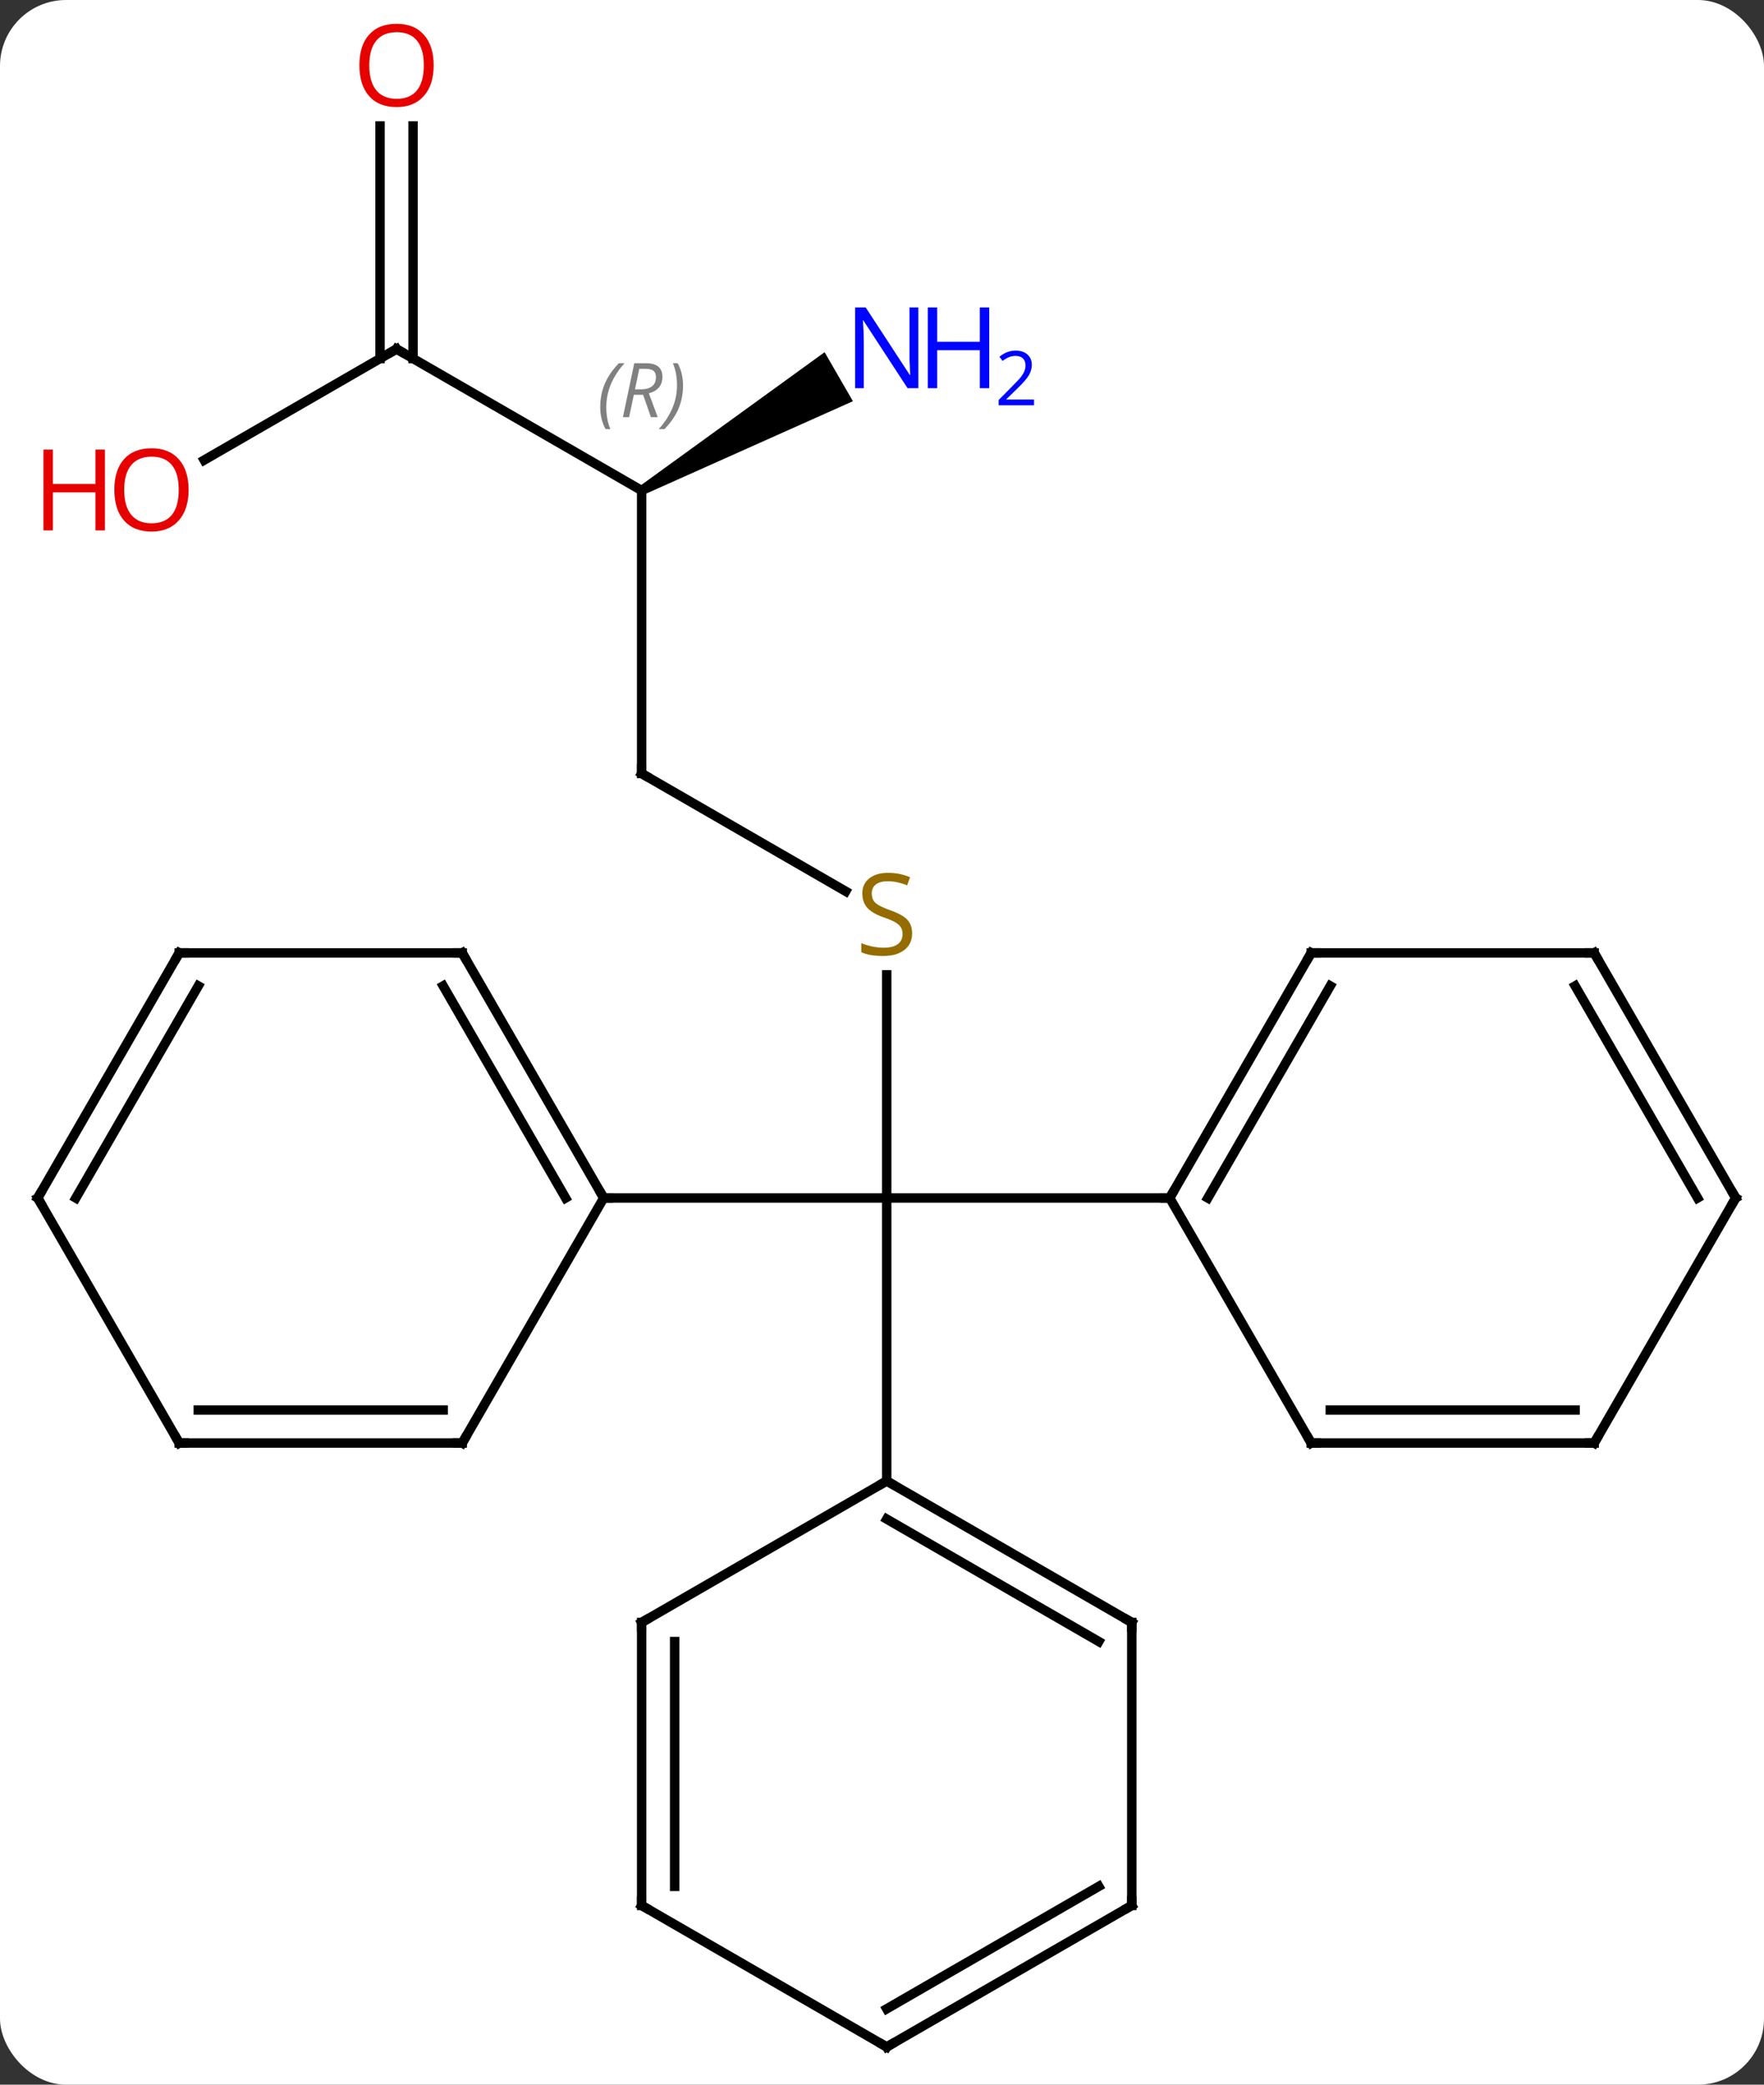 <svg width="187" viewBox="0 0 187 221" style="fill-opacity:1; color-rendering:auto; color-interpolation:auto; text-rendering:auto; stroke:black; stroke-linecap:square; stroke-miterlimit:10; shape-rendering:auto; stroke-opacity:1; fill:black; stroke-dasharray:none; font-weight:normal; stroke-width:1; font-family:'Open Sans'; font-style:normal; stroke-linejoin:miter; font-size:12; stroke-dashoffset:0; image-rendering:auto;" height="221" class="cas-substance-image" xmlns:xlink="http://www.w3.org/1999/xlink" xmlns="http://www.w3.org/2000/svg"><rect x="0" y="0" width="187" height="221" fill="#333333" stroke="none"/><svg class="cas-substance-single-component"><rect y="0" x="0" width="187" stroke="none" ry="7" rx="7" height="221" fill="white" class="cas-substance-group"/><svg y="0" x="0" width="187" viewBox="0 0 187 221" style="fill:black;" height="221" class="cas-substance-single-component-image"><svg><g><g transform="translate(94,112)" style="text-rendering:geometricPrecision; color-rendering:optimizeQuality; color-interpolation:linearRGB; stroke-linecap:butt; image-rendering:optimizeQuality;"><line y2="-8.656" y1="15" x2="0" x1="0" style="fill:none;"/><line y2="15" y1="15" x2="-30" x1="0" style="fill:none;"/><line y2="45" y1="15" x2="0" x1="0" style="fill:none;"/><line y2="15" y1="15" x2="30" x1="0" style="fill:none;"/><line y2="-30" y1="-17.511" x2="-25.98" x1="-4.349" style="fill:none;"/><line y2="-60" y1="-30" x2="-25.98" x1="-25.98" style="fill:none;"/><line y2="-75" y1="-60" x2="-51.963" x1="-25.98" style="fill:none;"/><path style="stroke:none;" d="M-25.73 -59.567 L-26.23 -60.433 L-6.584 -74.663 L-3.584 -69.467 Z"/><line y2="-63.226" y1="-75" x2="-72.356" x1="-51.963" style="fill:none;"/><line y2="-98.648" y1="-73.99" x2="-50.213" x1="-50.213" style="fill:none;"/><line y2="-98.648" y1="-73.99" x2="-53.713" x1="-53.713" style="fill:none;"/><line y2="-10.98" y1="15" x2="-45" x1="-30" style="fill:none;"/><line y2="-7.48" y1="15" x2="-47.021" x1="-34.041" style="fill:none;"/><line y2="40.98" y1="15" x2="-45" x1="-30" style="fill:none;"/><line y2="-10.98" y1="-10.98" x2="-75" x1="-45" style="fill:none;"/><line y2="40.98" y1="40.98" x2="-75" x1="-45" style="fill:none;"/><line y2="37.48" y1="37.48" x2="-72.979" x1="-47.021" style="fill:none;"/><line y2="15" y1="-10.98" x2="-90" x1="-75" style="fill:none;"/><line y2="15" y1="-7.48" x2="-85.959" x1="-72.979" style="fill:none;"/><line y2="15" y1="40.98" x2="-90" x1="-75" style="fill:none;"/><line y2="60" y1="45" x2="25.98" x1="0" style="fill:none;"/><line y2="62.021" y1="49.041" x2="22.48" x1="-0" style="fill:none;"/><line y2="60" y1="45" x2="-25.98" x1="0" style="fill:none;"/><line y2="90" y1="60" x2="25.98" x1="25.98" style="fill:none;"/><line y2="90" y1="60" x2="-25.98" x1="-25.98" style="fill:none;"/><line y2="87.979" y1="62.021" x2="-22.48" x1="-22.48" style="fill:none;"/><line y2="105" y1="90" x2="0" x1="25.98" style="fill:none;"/><line y2="100.959" y1="87.979" x2="-0" x1="22.48" style="fill:none;"/><line y2="105" y1="90" x2="0" x1="-25.98" style="fill:none;"/><line y2="-10.98" y1="15" x2="45" x1="30" style="fill:none;"/><line y2="-7.48" y1="15" x2="47.021" x1="34.041" style="fill:none;"/><line y2="40.98" y1="15" x2="45" x1="30" style="fill:none;"/><line y2="-10.98" y1="-10.98" x2="75" x1="45" style="fill:none;"/><line y2="40.98" y1="40.98" x2="75" x1="45" style="fill:none;"/><line y2="37.48" y1="37.48" x2="72.979" x1="47.021" style="fill:none;"/><line y2="15" y1="-10.98" x2="90" x1="75" style="fill:none;"/><line y2="15" y1="-7.48" x2="85.959" x1="72.979" style="fill:none;"/><line y2="15" y1="40.98" x2="90" x1="75" style="fill:none;"/></g><g transform="translate(94,112)" style="fill:rgb(148,108,0); text-rendering:geometricPrecision; color-rendering:optimizeQuality; image-rendering:optimizeQuality; font-family:'Open Sans'; stroke:rgb(148,108,0); color-interpolation:linearRGB;"><path style="stroke:none;" d="M2.695 -13.062 Q2.695 -11.938 1.875 -11.297 Q1.055 -10.656 -0.352 -10.656 Q-1.883 -10.656 -2.695 -11.062 L-2.695 -12.016 Q-2.164 -11.797 -1.547 -11.664 Q-0.93 -11.531 -0.32 -11.531 Q0.68 -11.531 1.18 -11.914 Q1.68 -12.297 1.68 -12.969 Q1.68 -13.406 1.5 -13.695 Q1.32 -13.984 0.906 -14.227 Q0.492 -14.469 -0.367 -14.766 Q-1.555 -15.188 -2.07 -15.773 Q-2.586 -16.359 -2.586 -17.312 Q-2.586 -18.297 -1.844 -18.883 Q-1.102 -19.469 0.133 -19.469 Q1.398 -19.469 2.477 -19 L2.164 -18.141 Q1.102 -18.578 0.102 -18.578 Q-0.695 -18.578 -1.141 -18.242 Q-1.586 -17.906 -1.586 -17.297 Q-1.586 -16.859 -1.422 -16.57 Q-1.258 -16.281 -0.867 -16.047 Q-0.477 -15.812 0.336 -15.516 Q1.68 -15.047 2.188 -14.492 Q2.695 -13.938 2.695 -13.062 Z"/></g><g transform="translate(94,112)" style="stroke-linecap:butt; text-rendering:geometricPrecision; color-rendering:optimizeQuality; image-rendering:optimizeQuality; font-family:'Open Sans'; color-interpolation:linearRGB; stroke-miterlimit:5;"><path style="fill:none;" d="M-25.547 -29.75 L-25.98 -30 L-25.98 -30.5"/></g><g transform="translate(94,112)" style="stroke-linecap:butt; font-size:8.4px; fill:gray; text-rendering:geometricPrecision; image-rendering:optimizeQuality; color-rendering:optimizeQuality; font-family:'Open Sans'; font-style:italic; stroke:gray; color-interpolation:linearRGB; stroke-miterlimit:5;"><path style="stroke:none;" d="M-30.369 -68.836 Q-30.369 -70.164 -29.9 -71.289 Q-29.431 -72.414 -28.4 -73.492 L-27.791 -73.492 Q-28.759 -72.43 -29.244 -71.258 Q-29.728 -70.086 -29.728 -68.852 Q-29.728 -67.523 -29.291 -66.508 L-29.806 -66.508 Q-30.369 -67.539 -30.369 -68.836 ZM-26.809 -70.148 L-27.309 -67.773 L-27.965 -67.773 L-26.762 -73.492 L-25.512 -73.492 Q-23.778 -73.492 -23.778 -72.055 Q-23.778 -70.695 -25.215 -70.305 L-24.278 -67.773 L-24.996 -67.773 L-25.825 -70.148 L-26.809 -70.148 ZM-26.231 -72.898 Q-26.621 -70.977 -26.684 -70.727 L-26.028 -70.727 Q-25.278 -70.727 -24.871 -71.055 Q-24.465 -71.383 -24.465 -72.008 Q-24.465 -72.477 -24.723 -72.688 Q-24.981 -72.898 -25.575 -72.898 L-26.231 -72.898 ZM-21.592 -71.148 Q-21.592 -69.82 -22.068 -68.688 Q-22.545 -67.555 -23.56 -66.508 L-24.17 -66.508 Q-22.232 -68.664 -22.232 -71.148 Q-22.232 -72.477 -22.67 -73.492 L-22.154 -73.492 Q-21.592 -72.43 -21.592 -71.148 Z"/><path style="fill:none; stroke:black;" d="M-51.53 -74.75 L-51.963 -75 L-52.396 -74.75"/></g><g transform="translate(94,112)" style="stroke-linecap:butt; fill:rgb(0,5,255); text-rendering:geometricPrecision; color-rendering:optimizeQuality; image-rendering:optimizeQuality; font-family:'Open Sans'; stroke:rgb(0,5,255); color-interpolation:linearRGB; stroke-miterlimit:5;"><path style="stroke:none;" d="M3.352 -70.844 L2.211 -70.844 L-2.477 -78.031 L-2.523 -78.031 Q-2.43 -76.766 -2.43 -75.719 L-2.43 -70.844 L-3.352 -70.844 L-3.352 -79.406 L-2.227 -79.406 L2.445 -72.25 L2.492 -72.25 Q2.492 -72.406 2.445 -73.266 Q2.398 -74.125 2.414 -74.5 L2.414 -79.406 L3.352 -79.406 L3.352 -70.844 Z"/><path style="stroke:none;" d="M10.867 -70.844 L9.867 -70.844 L9.867 -74.875 L5.352 -74.875 L5.352 -70.844 L4.352 -70.844 L4.352 -79.406 L5.352 -79.406 L5.352 -75.766 L9.867 -75.766 L9.867 -79.406 L10.867 -79.406 L10.867 -70.844 Z"/><path style="stroke:none;" d="M15.617 -69.034 L11.867 -69.034 L11.867 -69.597 L13.367 -71.112 Q14.055 -71.8 14.273 -72.097 Q14.492 -72.394 14.602 -72.675 Q14.711 -72.956 14.711 -73.284 Q14.711 -73.737 14.438 -74.003 Q14.164 -74.269 13.664 -74.269 Q13.32 -74.269 13 -74.152 Q12.68 -74.034 12.289 -73.737 L11.945 -74.175 Q12.727 -74.831 13.664 -74.831 Q14.461 -74.831 14.922 -74.417 Q15.383 -74.003 15.383 -73.316 Q15.383 -72.769 15.078 -72.237 Q14.773 -71.706 13.93 -70.894 L12.68 -69.675 L12.68 -69.644 L15.617 -69.644 L15.617 -69.034 Z"/><path style="fill:rgb(230,0,0); stroke:none;" d="M-74.005 -60.07 Q-74.005 -58.008 -75.045 -56.828 Q-76.084 -55.648 -77.927 -55.648 Q-79.818 -55.648 -80.849 -56.812 Q-81.88 -57.977 -81.88 -60.086 Q-81.88 -62.18 -80.849 -63.328 Q-79.818 -64.477 -77.927 -64.477 Q-76.068 -64.477 -75.037 -63.305 Q-74.005 -62.133 -74.005 -60.07 ZM-80.834 -60.07 Q-80.834 -58.336 -80.091 -57.43 Q-79.349 -56.523 -77.927 -56.523 Q-76.505 -56.523 -75.779 -57.422 Q-75.052 -58.32 -75.052 -60.07 Q-75.052 -61.805 -75.779 -62.695 Q-76.505 -63.586 -77.927 -63.586 Q-79.349 -63.586 -80.091 -62.688 Q-80.834 -61.789 -80.834 -60.07 Z"/><path style="fill:rgb(230,0,0); stroke:none;" d="M-82.88 -55.773 L-83.88 -55.773 L-83.88 -59.805 L-88.396 -59.805 L-88.396 -55.773 L-89.396 -55.773 L-89.396 -64.336 L-88.396 -64.336 L-88.396 -60.695 L-83.88 -60.695 L-83.88 -64.336 L-82.88 -64.336 L-82.88 -55.773 Z"/><path style="fill:rgb(230,0,0); stroke:none;" d="M-48.026 -105.07 Q-48.026 -103.008 -49.065 -101.828 Q-50.104 -100.648 -51.947 -100.648 Q-53.838 -100.648 -54.869 -101.812 Q-55.901 -102.977 -55.901 -105.086 Q-55.901 -107.18 -54.869 -108.328 Q-53.838 -109.477 -51.947 -109.477 Q-50.088 -109.477 -49.057 -108.305 Q-48.026 -107.133 -48.026 -105.07 ZM-54.854 -105.07 Q-54.854 -103.336 -54.111 -102.43 Q-53.369 -101.523 -51.947 -101.523 Q-50.526 -101.523 -49.799 -102.422 Q-49.072 -103.32 -49.072 -105.07 Q-49.072 -106.805 -49.799 -107.695 Q-50.526 -108.586 -51.947 -108.586 Q-53.369 -108.586 -54.111 -107.688 Q-54.854 -106.789 -54.854 -105.07 Z"/><path style="fill:none; stroke:black;" d="M-30.25 14.567 L-30 15 L-29.5 15"/><path style="fill:none; stroke:black;" d="M-44.75 -10.547 L-45 -10.98 L-45.5 -10.98"/><path style="fill:none; stroke:black;" d="M-44.75 40.547 L-45 40.98 L-45.5 40.98"/><path style="fill:none; stroke:black;" d="M-74.5 -10.98 L-75 -10.98 L-75.25 -10.547"/><path style="fill:none; stroke:black;" d="M-74.5 40.98 L-75 40.98 L-75.25 40.547"/><path style="fill:none; stroke:black;" d="M-89.75 14.567 L-90 15 L-89.75 15.433"/><path style="fill:none; stroke:black;" d="M0.433 45.25 L0 45 L-0.433 45.25"/><path style="fill:none; stroke:black;" d="M25.547 59.75 L25.98 60 L25.98 60.5"/><path style="fill:none; stroke:black;" d="M-25.547 59.75 L-25.98 60 L-25.98 60.5"/><path style="fill:none; stroke:black;" d="M25.98 89.5 L25.98 90 L25.547 90.25"/><path style="fill:none; stroke:black;" d="M-25.98 89.5 L-25.98 90 L-25.547 90.25"/><path style="fill:none; stroke:black;" d="M0.433 104.75 L0 105 L-0.433 104.75"/><path style="fill:none; stroke:black;" d="M30.25 14.567 L30 15 L29.5 15"/><path style="fill:none; stroke:black;" d="M44.75 -10.547 L45 -10.98 L45.5 -10.98"/><path style="fill:none; stroke:black;" d="M44.75 40.547 L45 40.98 L45.5 40.98"/><path style="fill:none; stroke:black;" d="M74.5 -10.98 L75 -10.98 L75.25 -10.547"/><path style="fill:none; stroke:black;" d="M74.5 40.98 L75 40.98 L75.25 40.547"/><path style="fill:none; stroke:black;" d="M89.75 14.567 L90 15 L89.75 15.433"/></g></g></svg></svg></svg></svg>